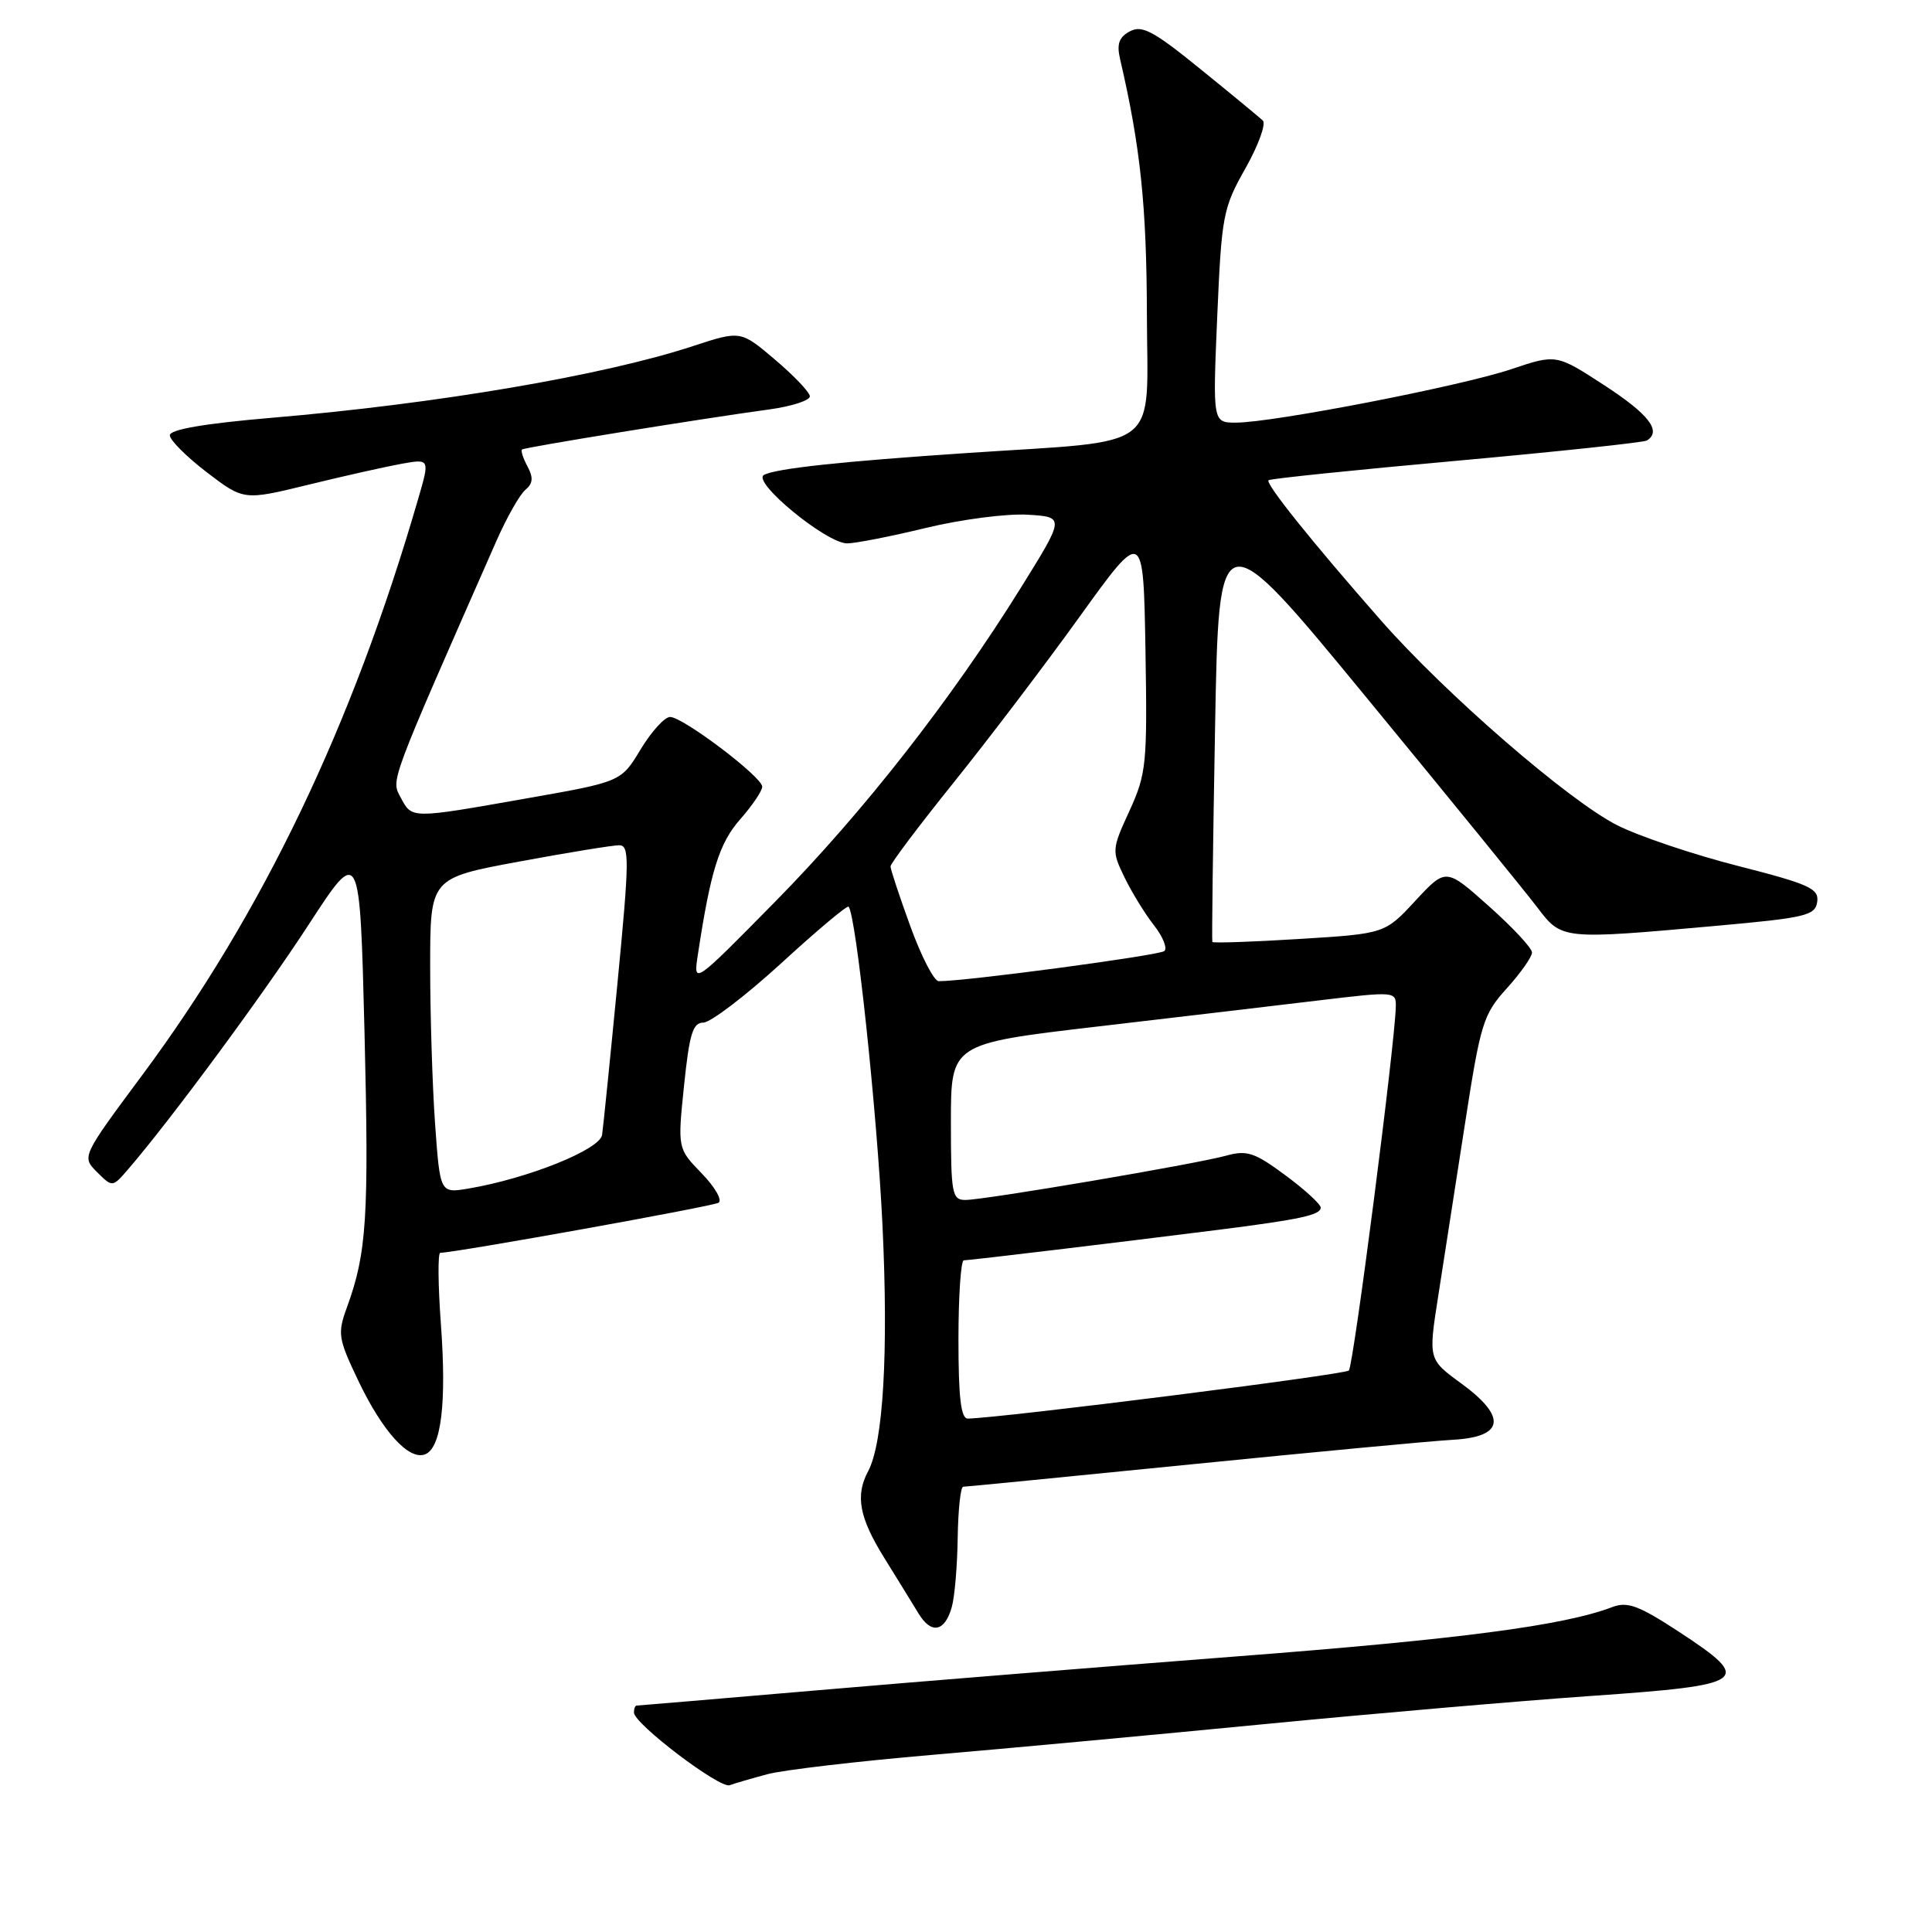 <?xml version="1.0" encoding="UTF-8" standalone="no"?>
<!DOCTYPE svg PUBLIC "-//W3C//DTD SVG 1.1//EN" "http://www.w3.org/Graphics/SVG/1.1/DTD/svg11.dtd" >
<svg xmlns="http://www.w3.org/2000/svg" xmlns:xlink="http://www.w3.org/1999/xlink" version="1.1" viewBox="0 0 256 256">
 <g >
 <path fill="currentColor"
d=" M 101.69 235.09 C 103.78 234.53 113.60 233.38 123.50 232.53 C 133.40 231.69 153.20 229.85 167.50 228.46 C 181.80 227.07 201.37 225.38 210.99 224.71 C 231.63 223.27 232.38 222.72 222.53 216.26 C 217.13 212.73 215.66 212.18 213.62 212.95 C 207.17 215.41 193.30 217.22 163.75 219.49 C 146.01 220.86 120.97 222.88 108.10 223.99 C 95.24 225.09 84.55 226.00 84.35 226.00 C 84.16 226.00 84.00 226.41 84.00 226.92 C 84.00 228.40 95.38 237.04 96.69 236.55 C 97.34 236.31 99.59 235.65 101.69 235.09 Z  M 126.12 212.93 C 126.50 211.59 126.85 207.46 126.90 203.75 C 126.96 200.04 127.28 197.00 127.63 197.00 C 127.98 197.00 141.59 195.66 157.88 194.03 C 174.17 192.40 189.75 190.93 192.50 190.78 C 199.32 190.40 199.72 187.77 193.62 183.31 C 189.26 180.13 189.26 180.13 190.56 171.81 C 191.27 167.24 192.86 157.01 194.09 149.08 C 196.18 135.55 196.52 134.43 199.66 130.96 C 201.50 128.92 203.00 126.79 203.00 126.21 C 203.00 125.63 200.43 122.87 197.29 120.08 C 191.59 114.99 191.59 114.99 187.54 119.36 C 183.50 123.72 183.50 123.72 172.14 124.42 C 165.90 124.81 160.72 124.98 160.64 124.81 C 160.56 124.64 160.72 111.93 161.00 96.57 C 161.50 68.63 161.50 68.63 181.18 92.57 C 192.01 105.73 202.13 118.17 203.68 120.21 C 206.96 124.53 206.88 124.52 227.50 122.67 C 239.28 121.61 240.53 121.31 240.79 119.50 C 241.04 117.74 239.76 117.16 230.29 114.74 C 224.35 113.23 217.16 110.80 214.29 109.35 C 207.84 106.08 191.53 91.95 182.94 82.16 C 173.73 71.67 167.62 64.04 168.09 63.63 C 168.32 63.43 179.51 62.27 192.97 61.06 C 206.42 59.84 217.78 58.63 218.22 58.37 C 220.21 57.13 218.50 54.91 212.61 51.07 C 206.22 46.91 206.22 46.91 200.22 48.93 C 193.59 51.16 168.65 56.00 163.78 56.00 C 160.69 56.00 160.69 56.00 161.29 41.92 C 161.87 28.54 162.05 27.57 165.03 22.30 C 166.75 19.25 167.78 16.40 167.33 15.97 C 166.87 15.54 163.16 12.47 159.07 9.16 C 152.86 4.11 151.32 3.29 149.72 4.15 C 148.27 4.92 147.95 5.83 148.42 7.84 C 151.12 19.47 151.93 27.23 151.97 41.62 C 152.01 60.08 154.35 58.27 128.25 60.02 C 111.41 61.15 102.85 62.07 101.23 62.93 C 99.56 63.82 109.50 72.00 112.25 72.00 C 113.34 72.00 118.04 71.08 122.70 69.95 C 127.37 68.82 133.41 68.04 136.14 68.20 C 141.10 68.50 141.10 68.50 135.30 77.83 C 126.05 92.71 114.37 107.64 102.69 119.50 C 91.86 130.50 91.86 130.50 92.47 126.50 C 94.15 115.41 95.30 111.72 98.08 108.56 C 99.69 106.73 101.00 104.79 101.00 104.24 C 101.00 102.95 90.49 95.00 88.79 95.00 C 88.07 95.00 86.32 96.93 84.89 99.29 C 82.30 103.59 82.30 103.59 69.78 105.79 C 54.37 108.51 54.61 108.51 53.10 105.69 C 51.81 103.27 51.45 104.22 65.74 71.76 C 67.12 68.61 68.87 65.53 69.61 64.91 C 70.62 64.07 70.69 63.29 69.90 61.81 C 69.31 60.72 68.99 59.71 69.17 59.56 C 69.52 59.27 92.77 55.50 101.94 54.25 C 104.93 53.84 107.35 53.05 107.31 52.50 C 107.27 51.95 105.19 49.77 102.69 47.65 C 98.14 43.79 98.14 43.79 91.82 45.86 C 79.97 49.75 57.96 53.50 36.00 55.36 C 27.07 56.12 22.50 56.91 22.50 57.68 C 22.50 58.31 24.71 60.52 27.40 62.58 C 32.30 66.32 32.30 66.32 40.90 64.22 C 45.63 63.06 51.18 61.82 53.23 61.45 C 56.96 60.79 56.96 60.79 55.40 66.14 C 46.69 96.16 34.80 120.98 18.83 142.48 C 10.82 153.27 10.82 153.27 12.86 155.31 C 14.90 157.34 14.90 157.34 16.99 154.92 C 22.67 148.32 34.81 131.87 40.88 122.55 C 47.68 112.09 47.68 112.09 48.30 136.80 C 48.90 161.30 48.60 166.03 45.97 173.23 C 44.70 176.72 44.80 177.34 47.49 182.98 C 50.70 189.70 54.18 193.53 56.32 192.71 C 58.47 191.88 59.19 185.95 58.42 175.44 C 58.04 170.25 58.00 166.00 58.34 166.00 C 60.28 166.00 94.41 159.86 95.21 159.37 C 95.74 159.04 94.74 157.29 92.98 155.48 C 89.78 152.18 89.78 152.18 90.64 143.84 C 91.35 136.99 91.80 135.50 93.20 135.50 C 94.14 135.50 98.78 131.96 103.51 127.64 C 108.23 123.31 112.26 119.93 112.44 120.14 C 113.43 121.20 116.21 147.32 116.93 162.27 C 117.74 179.22 117.04 191.19 115.03 194.95 C 113.31 198.16 113.85 201.09 117.16 206.41 C 118.89 209.21 120.95 212.54 121.72 213.81 C 123.41 216.59 125.20 216.23 126.12 212.93 Z  M 127.00 177.50 C 127.00 171.72 127.32 167.00 127.71 167.00 C 128.46 167.00 148.26 164.62 161.50 162.95 C 172.30 161.58 175.00 160.99 175.00 160.02 C 175.00 159.56 172.89 157.63 170.32 155.73 C 166.25 152.71 165.23 152.37 162.48 153.13 C 158.43 154.25 130.46 159.00 127.92 159.00 C 126.15 159.00 126.00 158.19 126.00 148.65 C 126.00 138.30 126.00 138.30 145.25 136.04 C 155.84 134.80 169.11 133.24 174.75 132.56 C 184.87 131.35 185.00 131.36 184.95 133.42 C 184.82 138.52 179.34 180.99 178.73 181.60 C 178.19 182.15 132.77 187.88 128.25 187.97 C 127.33 187.99 127.00 185.25 127.00 177.50 Z  M 57.65 148.91 C 57.29 143.84 57.00 134.44 57.00 128.02 C 57.00 116.35 57.00 116.35 68.75 114.17 C 75.21 112.97 81.19 112.00 82.04 112.00 C 83.42 112.00 83.40 113.90 81.82 130.25 C 80.85 140.29 79.93 149.35 79.78 150.38 C 79.49 152.33 69.95 156.16 62.07 157.49 C 58.31 158.12 58.31 158.12 57.65 148.91 Z  M 120.63 122.75 C 119.18 118.76 117.99 115.18 118.00 114.80 C 118.00 114.41 121.74 109.45 126.31 103.76 C 130.88 98.08 138.42 88.16 143.06 81.71 C 151.50 69.99 151.50 69.99 151.78 86.10 C 152.03 101.28 151.91 102.51 149.66 107.44 C 147.31 112.56 147.30 112.75 149.02 116.29 C 149.99 118.28 151.74 121.13 152.92 122.62 C 154.09 124.12 154.71 125.65 154.28 126.02 C 153.62 126.60 127.73 130.06 124.38 130.01 C 123.77 130.01 122.08 126.74 120.63 122.75 Z "/>
</g>
</svg>